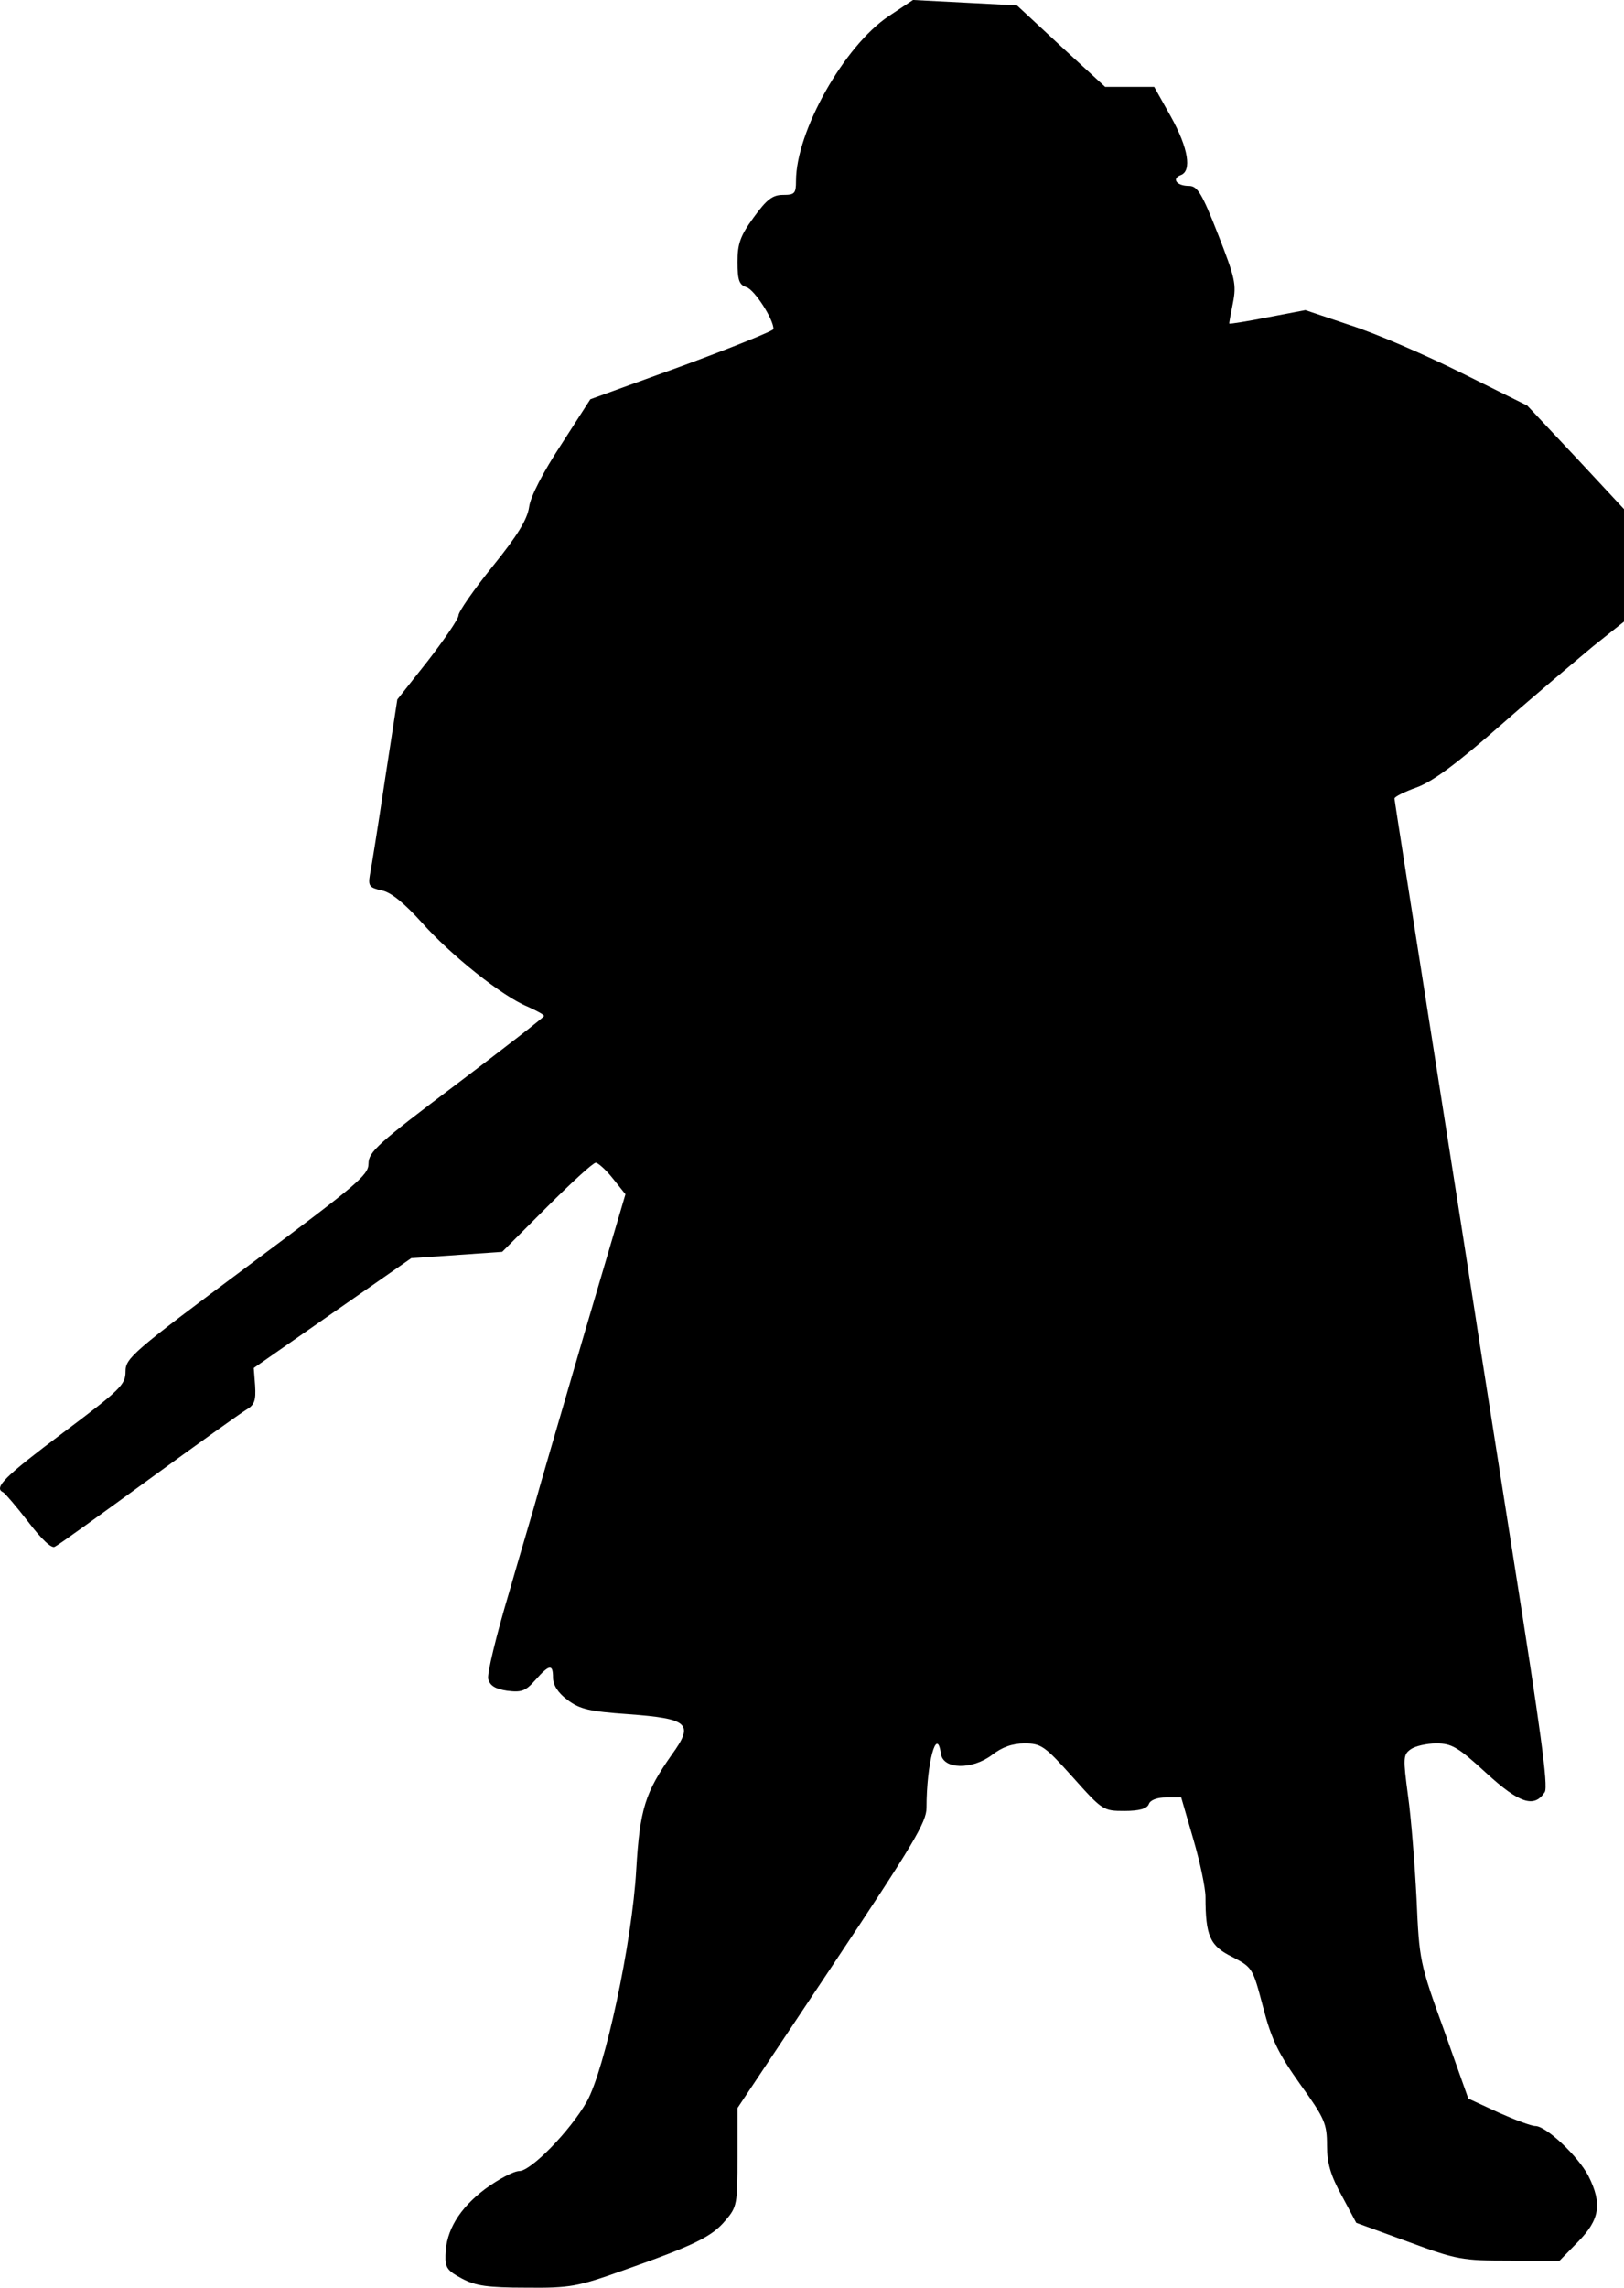 <svg xmlns="http://www.w3.org/2000/svg" id="root" viewBox="1091.09 957 3608.91 5082.15">
  <path
    d="M2118 6019c-32-17-38-24-37-52 1-55 31-104 88-147 30-22 64-40 76-40 26 0 113-89 150-154 40-71 101-354 110-516 8-135 20-171 79-255 50-69 38-80-97-90-86-6-107-11-134-31-22-16-33-34-33-50 0-31-8-30-39 5-22 25-31 28-63 24-26-4-38-11-42-26-3-11 18-97 46-191 27-94 55-187 60-206s52-180 104-358l95-322-28-35c-15-19-33-35-38-35-6 0-55 45-109 99l-99 99-101 7-101 7-175 122-175 122 3 39c2 33-1 43-20 54-13 8-111 78-218 156s-200 145-207 148c-7 5-30-17-59-55-27-35-52-64-56-66-22-10 5-36 133-132s139-107 139-136c0-30 15-43 270-233 244-182 270-203 270-229s21-45 195-176c107-81 195-149 195-152s-17-12-37-21c-56-23-170-114-235-187-39-43-68-67-89-71-27-6-30-10-26-34 3-14 18-108 33-208l28-182 68-86c37-48 68-93 68-101s34-57 76-109c55-68 77-104 81-132 3-23 31-77 71-138l65-101 204-74c111-41 203-78 203-82 0-22-42-87-60-93-16-5-20-15-20-56 0-40 6-58 36-99 29-40 42-50 65-50 26 0 29-3 29-31 0-110 107-300 206-366l54-36 116 6 115 6 98 91 98 90h109l37 66c39 70 47 121 22 130-21 8-9 24 18 24 19 0 29 16 65 108 38 97 41 111 33 152-5 25-9 46-8 46 1 1 40-5 85-14l84-16 101 34c56 18 167 66 247 106l145 72 108 115 107 115v250l-69 55c-37 31-130 109-205 175-98 86-151 125-186 138-28 10-50 21-50 25s39 252 86 551c47 298 89 566 93 593 4 28 43 274 86 548 59 373 77 502 69 515-23 36-56 26-131-43-62-57-76-65-110-65-22 0-47 6-57 13-17 12-17 20-6 103 7 49 15 152 19 229 6 137 7 143 61 292l54 152 67 31c36 16 73 30 82 30 24 0 95 67 118 111 31 62 25 97-23 146l-42 43-111-1c-104 0-117-2-225-42l-115-42-32-60c-25-45-33-73-33-112 0-48-5-60-59-135-49-69-64-99-83-172-23-87-23-88-69-112-49-24-59-46-59-133 0-19-12-77-27-128l-27-93h-33c-21 0-36 6-39 15-4 10-21 15-54 15-47 0-49-1-115-75-62-69-70-75-107-75-27 0-50 8-73 26-44 33-108 32-113-3-9-64-32 21-32 120 0 32-30 82-210 352l-210 315v109c0 104-1 111-27 141-30 36-69 55-228 111-101 36-118 39-215 38-85 0-112-4-142-20z"
  ></path>
</svg>
